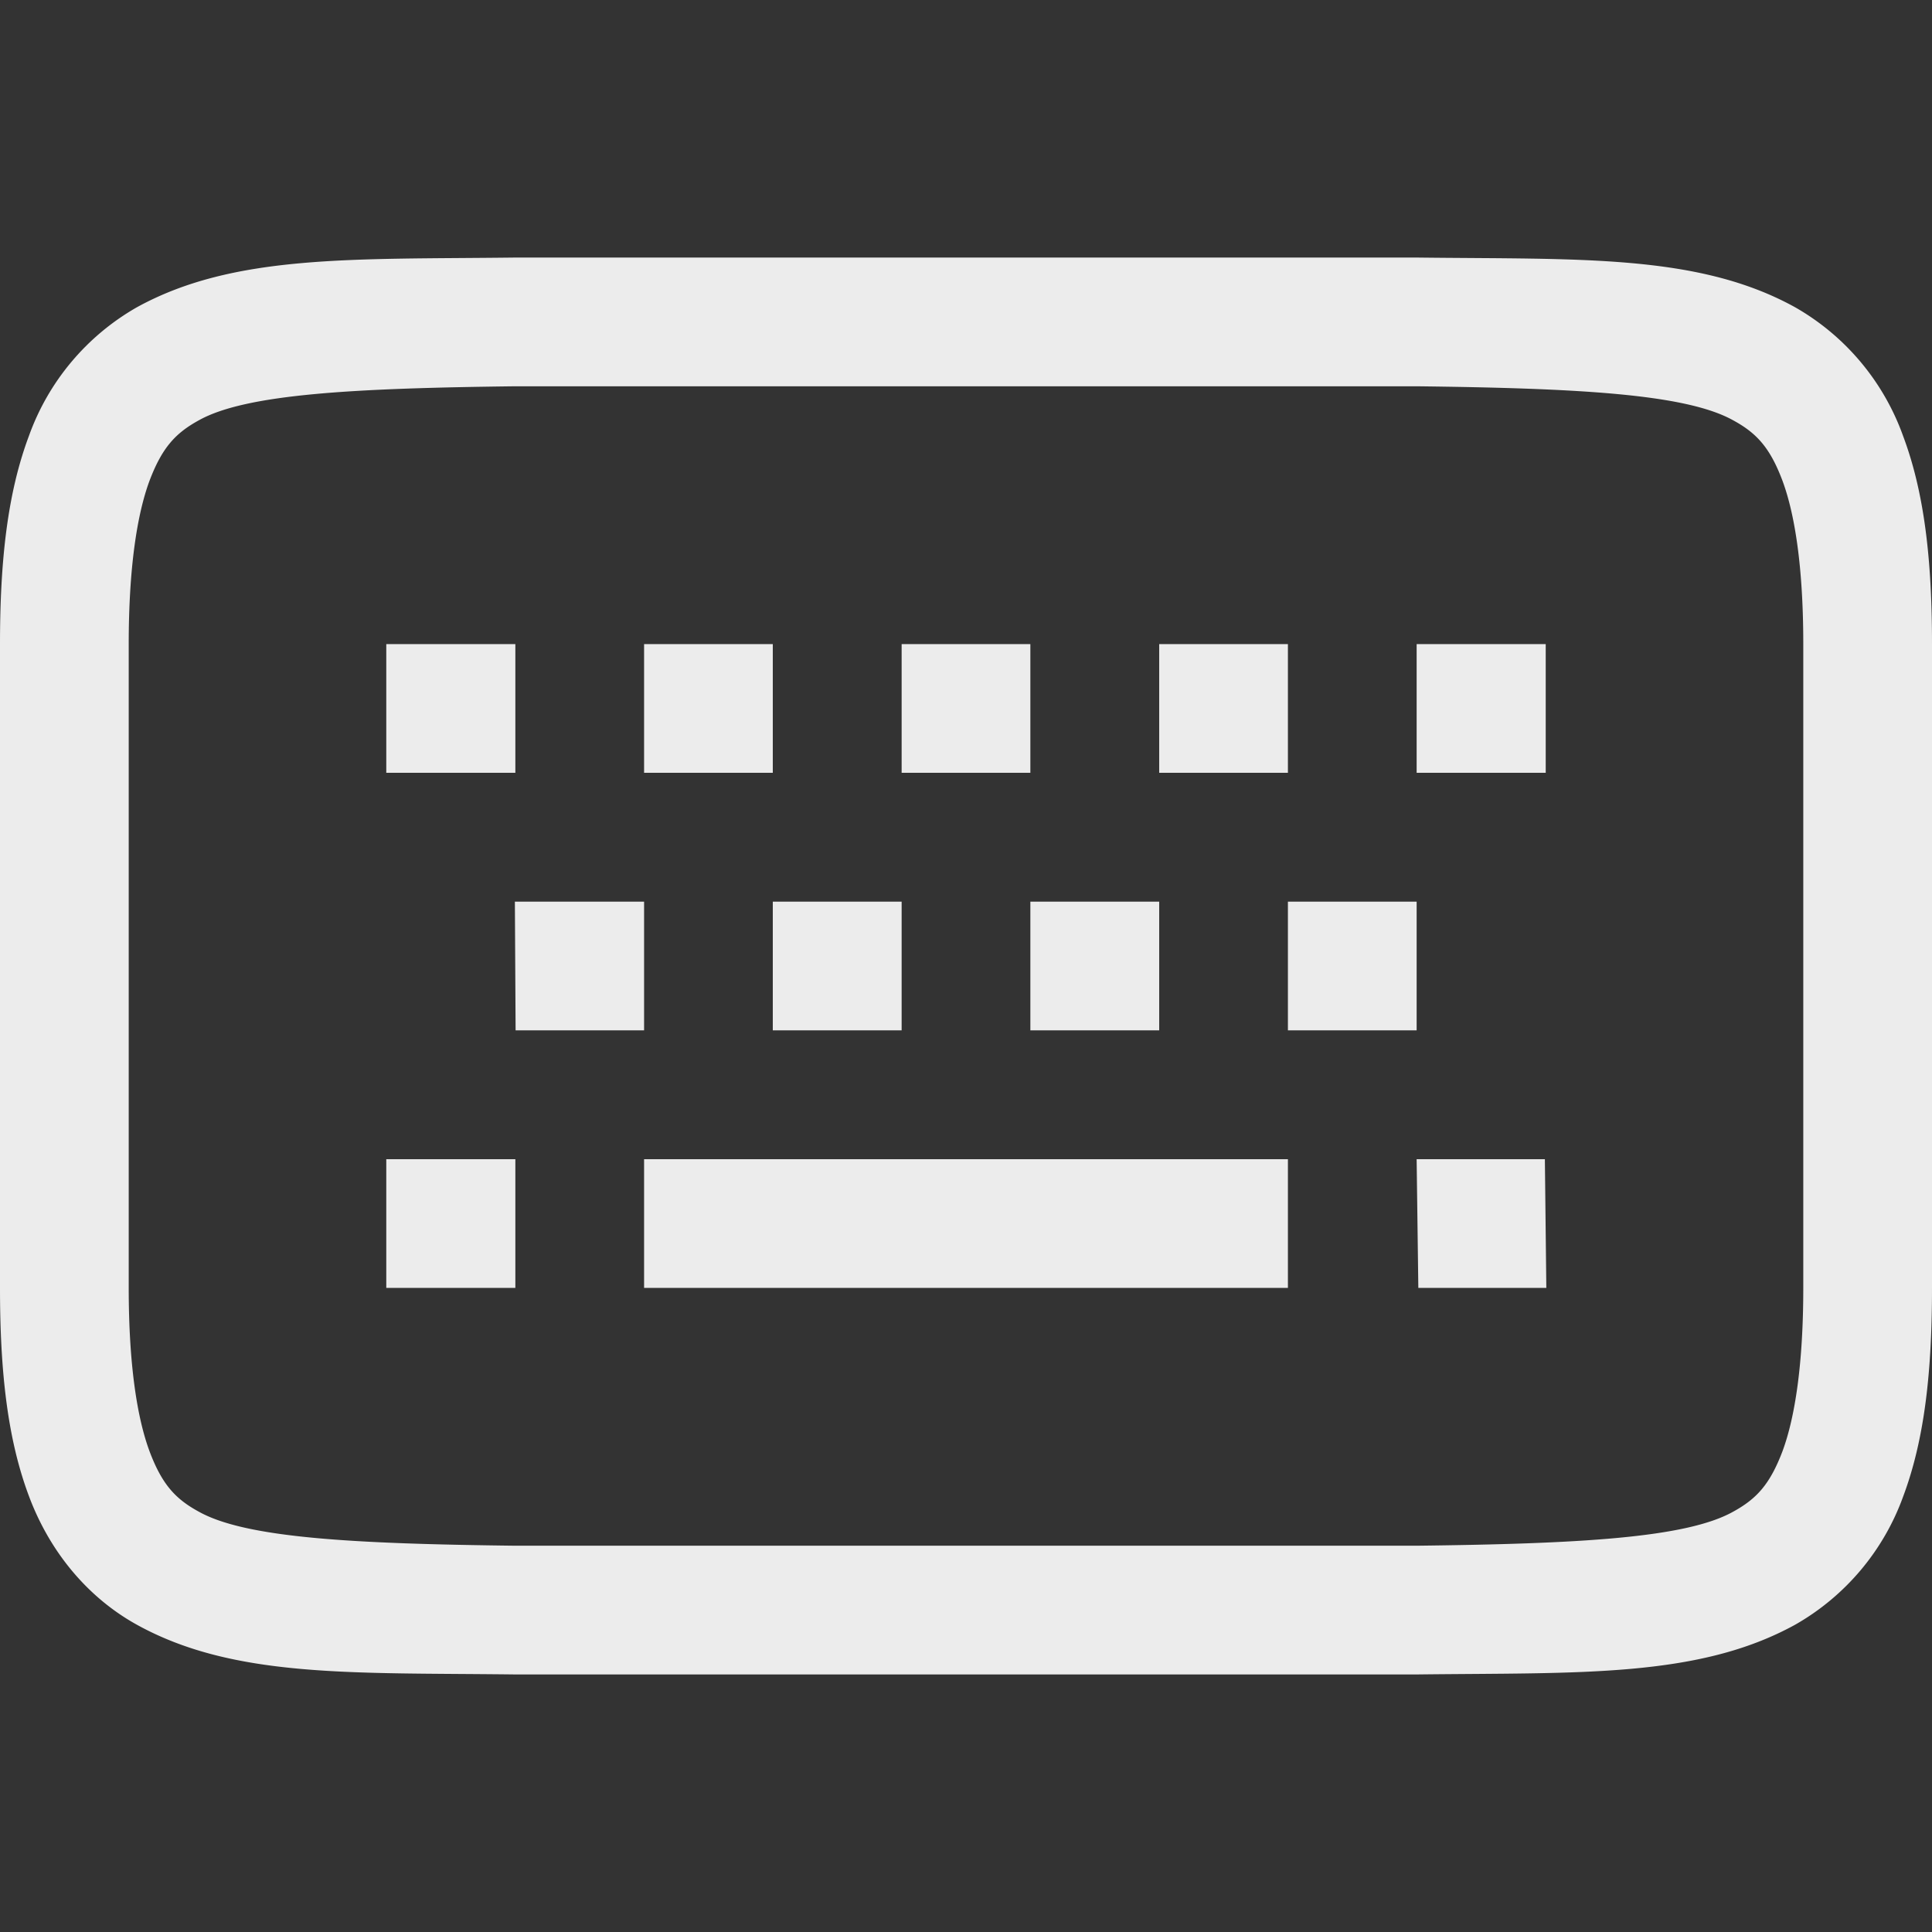 <svg width="16" height="16">
  <rect width="100%" height="100%" fill="#333333" stroke="none"/>
  <defs>
    <linearGradient id="de_wolfvollprecht_UberWriter_svg__arrongin" x1="0%" x2="0%" y1="0%" y2="100%">
      <stop offset="0%" stop-color="#dd9b44"/>
      <stop offset="100%" stop-color="#ad6c16"/>
    </linearGradient>
    <linearGradient id="de_wolfvollprecht_UberWriter_svg__aurora" x1="0%" x2="0%" y1="0%" y2="100%">
      <stop offset="0%" stop-color="#09d4df"/>
      <stop offset="100%" stop-color="#9269f4"/>
    </linearGradient>
    <linearGradient id="de_wolfvollprecht_UberWriter_svg__cyberneon" x1="0%" x2="0%" y1="0%" y2="100%">
      <stop offset="0" stop-color="#0abdc6"/>
      <stop offset="1" stop-color="#ea00d9"/>
    </linearGradient>
    <linearGradient id="de_wolfvollprecht_UberWriter_svg__fitdance" x1="0%" x2="0%" y1="0%" y2="100%">
      <stop offset="0%" stop-color="#1ad6ab"/>
      <stop offset="100%" stop-color="#329db6"/>
    </linearGradient>
    <linearGradient id="de_wolfvollprecht_UberWriter_svg__oomox" x1="0%" x2="0%" y1="0%" y2="100%">
      <stop offset="0%" stop-color="#efefe7"/>
      <stop offset="100%" stop-color="#8f8f8b"/>
    </linearGradient>
    <linearGradient id="de_wolfvollprecht_UberWriter_svg__rainblue" x1="0%" x2="0%" y1="0%" y2="100%">
      <stop offset="0%" stop-color="#00f260"/>
      <stop offset="100%" stop-color="#0575e6"/>
    </linearGradient>
    <linearGradient id="de_wolfvollprecht_UberWriter_svg__sunrise" x1="0%" x2="0%" y1="0%" y2="100%">
      <stop offset="0%" stop-color="#ff8501"/>
      <stop offset="100%" stop-color="#ffcb01"/>
    </linearGradient>
    <linearGradient id="de_wolfvollprecht_UberWriter_svg__telinkrin" x1="0%" x2="0%" y1="0%" y2="100%">
      <stop offset="0%" stop-color="#b2ced6"/>
      <stop offset="100%" stop-color="#6da5b7"/>
    </linearGradient>
    <linearGradient id="de_wolfvollprecht_UberWriter_svg__60spsycho" x1="0%" x2="0%" y1="0%" y2="100%">
      <stop offset="0%" stop-color="#df5940"/>
      <stop offset="25%" stop-color="#d8d15f"/>
      <stop offset="50%" stop-color="#e9882a"/>
      <stop offset="100%" stop-color="#279362"/>
    </linearGradient>
    <linearGradient id="de_wolfvollprecht_UberWriter_svg__90ssummer" x1="0%" x2="0%" y1="0%" y2="100%">
      <stop offset="0%" stop-color="#f618c7"/>
      <stop offset="20%" stop-color="#94ffab"/>
      <stop offset="50%" stop-color="#fbfd54"/>
      <stop offset="100%" stop-color="#0f83ae"/>
    </linearGradient>
    <style id="current-color-scheme" type="text/css">
      .de_wolfvollprecht_UberWriter_svg__ColorScheme-Highlight{color:#5294e2}
    </style>
  </defs>
  <path fill="currentColor" d="M4.26 2.133c-1.342.016-2.324-.03-3.127.412A2.005 2.005 0 0 0 .24 3.609C.064 4.077 0 4.633 0 5.334v5.332c0 .702.064 1.257.24 1.725.175.468.492.842.893 1.064.803.444 1.785.396 3.127.412h7.48c1.342-.016 2.324.03 3.127-.412a2.005 2.005 0 0 0 .895-1.064c.175-.468.238-1.024.238-1.725V5.334c0-.702-.064-1.257-.24-1.725a2.005 2.005 0 0 0-.893-1.064c-.803-.444-1.785-.396-3.127-.412H4.26zm.008 1.066h7.464c1.343.016 2.227.064 2.618.28.196.106.308.226.412.503.103.278.172.72.172 1.352v5.332c0 .631-.069 1.074-.172 1.352-.105.277-.216.396-.412.503-.39.216-1.275.264-2.618.28H4.268c-1.343-.016-2.227-.064-2.618-.28-.196-.106-.308-.226-.412-.503-.103-.278-.172-.72-.172-1.352V5.334c0-.631.069-1.074.172-1.352.105-.277.216-.396.412-.503.39-.216 1.275-.264 2.618-.28zM3.199 5.334V6.4h1.069V5.334H3.199zm2.135 0V6.4H6.4V5.334H5.334zm2.133 0V6.4h1.066V5.334H7.467zm2.133 0V6.4h1.066V5.334H9.6zm2.132 0V6.4h1.069V5.334h-1.069zM4.264 7.467l.006 1.066h1.064V7.467h-1.07zm2.136 0v1.066h1.067V7.467H6.4zm2.133 0v1.066H9.6V7.467H8.533zm2.133 0v1.066h1.066V7.467h-1.066zM3.199 9.6v1.066h1.069V9.6H3.199zm2.135 0v1.066h5.332V9.6H5.334zm6.398 0 .014 1.066h1.06L12.794 9.6h-1.06z" color="#ececec"/>
</svg>
